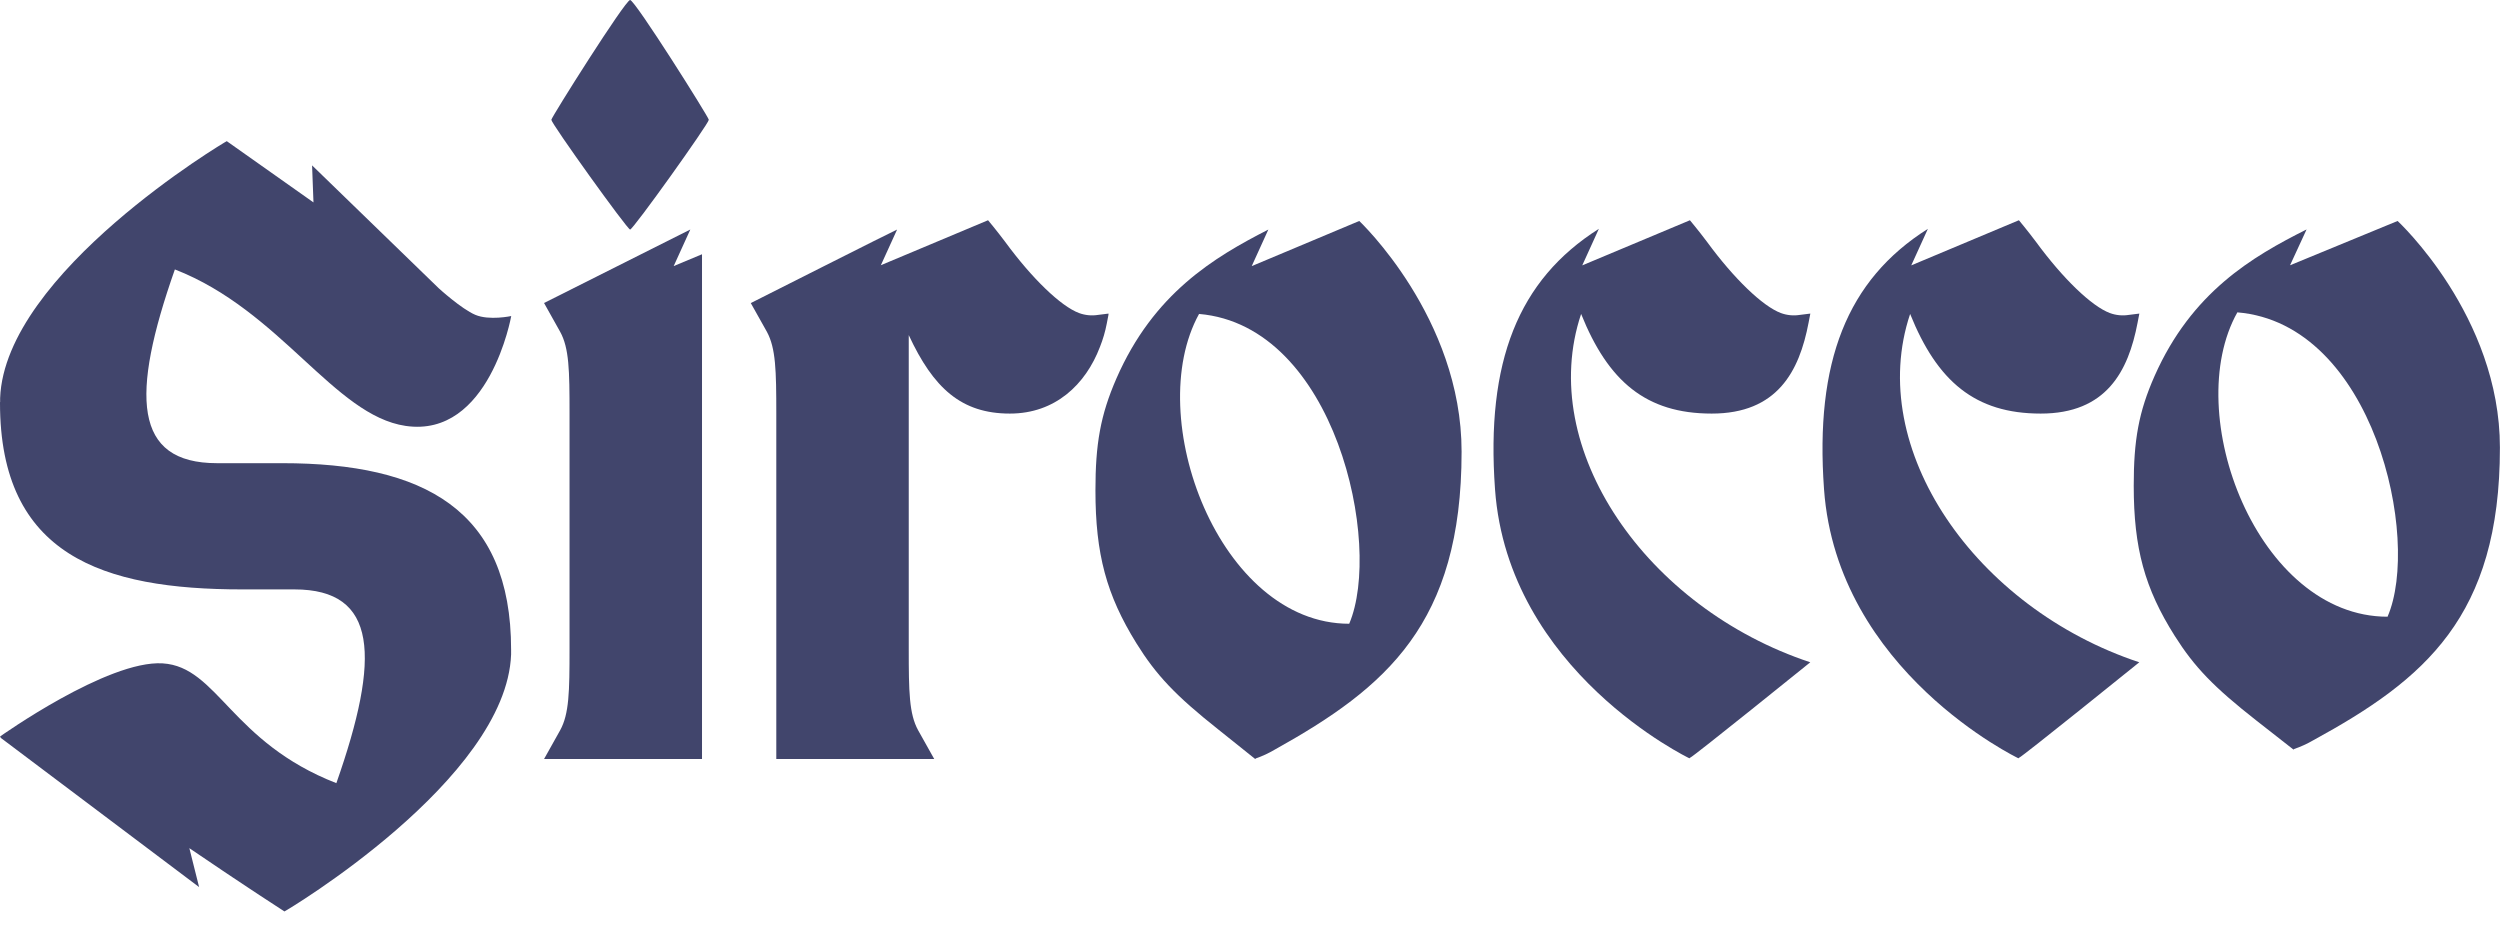 <svg width="118" height="44" viewBox="0 0 118 44" fill="none" xmlns="http://www.w3.org/2000/svg">
<path d="M33.135 12.001L31.798 12.559L32.583 10.833L25.679 14.302C25.679 14.302 26.352 15.5 26.44 15.662C26.865 16.434 26.882 17.482 26.882 19.499V30.627C26.882 32.646 26.865 33.694 26.44 34.467C26.352 34.628 25.679 35.826 25.679 35.826H33.135V12.001Z" fill="#41456C"/>
<path d="M64.157 10.43L59.081 12.561L59.866 10.835C57.293 12.151 54.447 13.851 52.693 17.868C51.94 19.597 51.703 20.966 51.705 23.15C51.705 26.151 52.223 28.079 53.639 30.363C54.572 31.865 55.481 32.828 57.504 34.432L59.245 35.825L59.278 35.796C59.591 35.688 59.892 35.547 60.176 35.378C65.433 32.451 68.987 29.44 68.987 21.321C68.99 14.983 64.157 10.43 64.157 10.43ZM63.683 29.441C57.55 29.441 53.908 19.683 56.595 14.818C63.039 15.369 65.271 25.712 63.683 29.441V29.441Z" fill="#41456C"/>
<path d="M113.167 10.43L108.09 12.521L108.871 10.829C106.295 12.121 103.452 13.791 101.7 17.738C100.947 19.436 100.71 20.78 100.712 22.927C100.712 25.875 101.23 27.77 102.647 30.013C103.578 31.487 104.491 32.434 106.508 34.015L108.252 35.38L108.287 35.352C108.599 35.245 108.899 35.108 109.184 34.942C114.441 32.072 117.996 29.107 117.996 21.13C118 14.903 113.167 10.43 113.167 10.43ZM112.693 29.109C106.56 29.109 102.917 19.528 105.603 14.743C112.049 15.282 114.281 25.445 112.693 29.107V29.109Z" fill="#41456C"/>
<path d="M74.629 14.818C75.907 18.003 77.695 19.521 80.792 19.521C83.888 19.521 84.926 17.531 85.364 15.236L85.448 14.801L84.954 14.863C84.653 14.912 84.344 14.882 84.058 14.776C83.198 14.456 81.841 13.149 80.573 11.417C80.154 10.859 79.764 10.396 79.764 10.396L74.682 12.526L75.466 10.801C71.651 13.216 70.132 17.081 70.565 23.094C71.184 31.694 79.74 35.792 79.74 35.792L79.775 35.763C79.898 35.739 85.445 31.26 85.445 31.26C77.704 28.7 72.5 21.168 74.629 14.818Z" fill="#41456C"/>
<path d="M52.324 14.801L51.83 14.863C51.527 14.912 51.217 14.882 50.929 14.775C50.071 14.454 48.714 13.148 47.444 11.415C47.026 10.858 46.636 10.395 46.636 10.395L41.577 12.518L42.343 10.835C42.308 10.835 35.437 14.305 35.437 14.305C35.437 14.305 36.11 15.503 36.199 15.664C36.617 16.437 36.641 17.485 36.641 19.502V35.826H44.096C44.096 35.826 43.424 34.628 43.335 34.467C42.91 33.694 42.893 32.646 42.893 30.627V15.816C44.057 18.325 45.377 19.521 47.667 19.521C49.806 19.521 51.242 18.15 51.919 16.371C52.061 16.015 52.168 15.647 52.24 15.271L52.324 14.836H52.316L52.324 14.801ZM41.565 12.546V12.557H41.553L41.565 12.546Z" fill="#41456C"/>
<path d="M90.158 14.818C91.438 18.003 93.225 19.521 96.321 19.521C99.417 19.521 100.455 17.531 100.893 15.236L100.977 14.801L100.483 14.863C100.181 14.912 99.871 14.882 99.584 14.775C98.724 14.454 97.368 13.148 96.099 11.415C95.681 10.858 95.292 10.395 95.292 10.395L90.211 12.526L90.996 10.801C87.173 13.216 85.661 17.081 86.094 23.094C86.713 31.694 95.27 35.792 95.27 35.792L95.304 35.763C95.427 35.739 100.974 31.26 100.974 31.26C93.233 28.7 88.029 21.168 90.158 14.818Z" fill="#41456C"/>
<path d="M19.146 20.103C23.105 20.684 24.13 14.917 24.13 14.917C24.13 14.917 23.096 15.14 22.435 14.86C21.774 14.58 20.708 13.605 20.708 13.605L14.73 7.806L14.796 9.554L10.704 6.663C10.671 6.663 0.229 12.878 0.006 18.791C0.005 18.802 0.005 18.813 0.006 18.825C0.006 18.878 0.006 18.93 0.006 18.982H0C0 18.993 0 19.006 0 19.017C0 26.215 4.847 27.82 11.431 27.82H13.895C17.837 27.82 17.97 31.005 15.876 36.965C10.893 35.021 10.277 31.472 7.677 31.311C5.077 31.149 0 34.765 0 34.765L0.05 34.808L0 34.8L9.398 41.871L8.937 40.033C11.558 41.82 13.425 43.02 13.425 43.02C13.458 43.02 23.901 36.804 24.124 30.892V30.859C24.124 30.806 24.124 30.753 24.124 30.7C24.124 30.687 24.124 30.676 24.124 30.664C24.124 24.052 20.002 21.862 13.317 21.862H10.242C6.292 21.862 6.157 18.68 8.254 12.717C13.243 14.658 15.773 19.607 19.146 20.103Z" fill="#41456C"/>
<path fill-rule="evenodd" clip-rule="evenodd" d="M29.741 0C29.514 0 26.024 5.537 26.023 5.654C26.023 5.834 29.604 10.826 29.741 10.835C29.877 10.845 33.456 5.834 33.456 5.654C33.456 5.537 29.971 0 29.741 0Z" fill="#41456C"/>
</svg>

